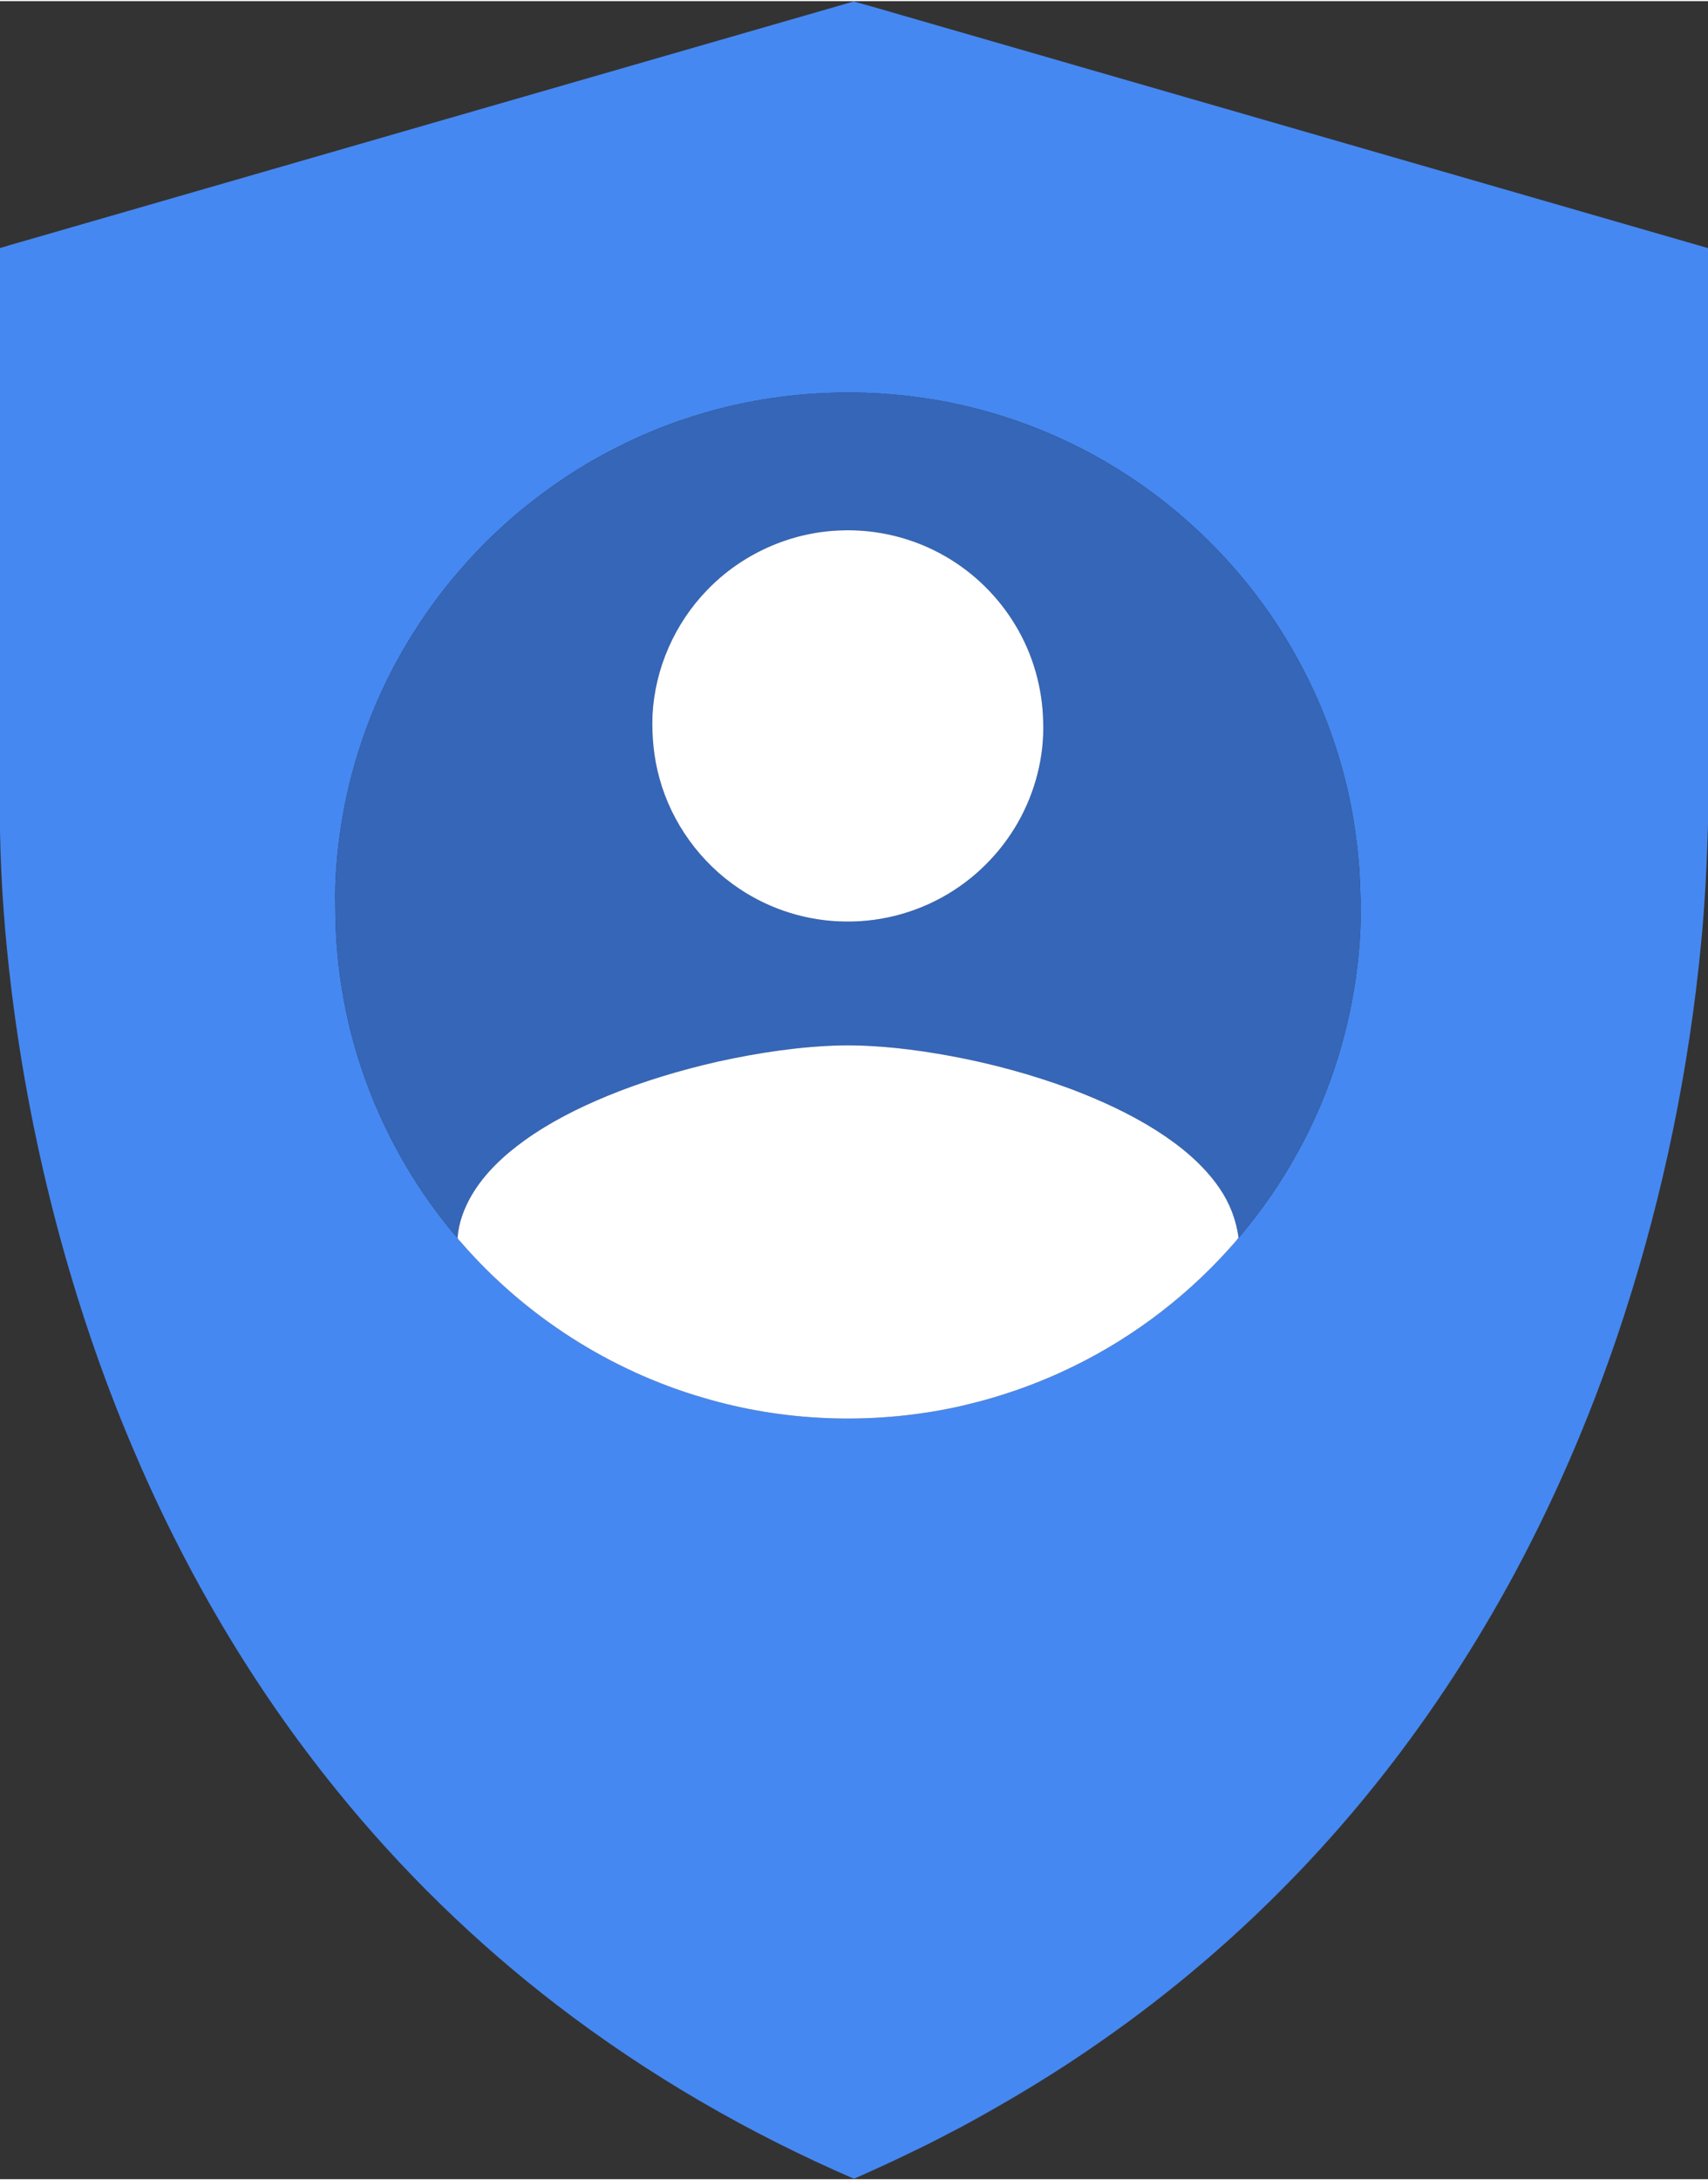 <?xml version="1.0" encoding="UTF-8" ?>
<!DOCTYPE svg PUBLIC "-//W3C//DTD SVG 1.1//EN" "http://www.w3.org/Graphics/SVG/1.1/DTD/svg11.dtd">
<svg width="210pt" height="268pt" viewBox="0 0 1961 2500" version="1.1" xmlns="http://www.w3.org/2000/svg">
<rect x="0" y="0" width="1961" height="2500" fill="#333333" stroke="none"/>
<g id="#4688f1ff">
<path fill="#4688f1" opacity="1.00" d=" M 42.99 270.90 C 355.36 180.76 667.68 90.43 980.07 0.41 C 1004.16 6.81 1028.05 14.18 1052.06 20.96 C 1355.04 108.47 1658.03 195.93 1961.00 283.48 L 1961.00 944.87 C 1959.66 990.29 1957.55 1035.70 1953.13 1080.94 C 1939.29 1225.61 1909.86 1368.82 1865.17 1507.12 C 1831.98 1609.59 1790.17 1709.32 1739.21 1804.24 C 1695.31 1885.73 1644.76 1963.70 1587.51 2036.46 C 1496.11 2152.80 1387.47 2255.57 1266.16 2340.27 C 1214.26 2376.84 1159.78 2409.65 1103.97 2439.87 C 1086.09 2449.05 1068.44 2458.67 1050.23 2467.19 C 1027.27 2478.51 1003.96 2489.11 980.55 2499.46 C 980.58 2499.60 980.64 2499.87 980.67 2500.00 L 980.33 2500.00 C 980.36 2499.87 980.41 2499.62 980.44 2499.49 C 859.39 2447.12 744.32 2380.62 639.64 2300.31 C 545.93 2228.40 460.76 2145.37 386.52 2053.50 C 289.45 1933.94 211.01 1799.69 151.23 1657.88 C 116.84 1576.79 88.70 1493.10 65.97 1408.03 C 42.23 1318.64 24.57 1227.64 13.26 1135.84 C 5.79 1075.08 1.08 1013.96 0.00 952.75 L 0.00 283.43 C 14.27 279.04 28.67 275.11 42.99 270.90 M 821.95 468.79 C 782.47 479.42 743.89 493.75 707.58 512.62 C 691.97 520.38 676.73 528.87 661.98 538.15 C 630.06 558.42 599.72 581.27 572.17 607.19 C 552.97 624.69 535.50 643.98 518.78 663.84 C 497.91 689.19 479.16 716.30 462.73 744.73 C 428.38 804.00 404.83 869.44 393.11 936.92 C 387.44 971.29 383.87 1006.17 385.01 1041.04 C 385.03 1092.28 391.87 1143.51 405.25 1192.97 C 426.27 1270.25 463.28 1343.13 513.39 1405.61 C 517.22 1410.26 520.76 1415.40 525.36 1419.24 C 525.94 1421.88 528.75 1423.55 530.29 1425.76 C 603.21 1509.48 700.39 1571.77 806.98 1602.91 C 898.73 1630.22 997.18 1634.12 1090.96 1615.21 C 1134.89 1606.17 1177.80 1592.22 1218.59 1573.57 C 1291.12 1540.48 1356.69 1492.34 1410.14 1433.20 C 1414.00 1428.51 1418.66 1424.32 1421.94 1419.25 C 1423.38 1418.27 1424.51 1416.94 1425.56 1415.58 C 1449.95 1386.16 1471.79 1354.57 1490.10 1321.01 C 1533.45 1242.42 1558.11 1153.69 1561.91 1064.03 C 1562.04 1052.69 1563.25 1041.34 1562.09 1030.03 C 1561.47 1005.71 1560.03 981.38 1556.54 957.29 C 1550.58 911.07 1538.46 865.74 1521.54 822.35 C 1507.12 785.43 1488.59 750.19 1467.16 716.87 C 1425.88 653.74 1372.59 598.47 1310.76 555.23 C 1240.10 505.45 1158.15 471.86 1072.94 457.44 C 989.73 443.57 903.54 447.19 821.95 468.79 Z" />
</g>
<g id="#3566b8ff">
<path fill="#3566b8" opacity="1.00" d=" M 821.95 468.79 C 903.54 447.19 989.73 443.57 1072.94 457.44 C 1158.15 471.86 1240.10 505.45 1310.76 555.23 C 1372.59 598.47 1425.88 653.74 1467.16 716.87 C 1488.59 750.19 1507.12 785.43 1521.54 822.35 C 1538.46 865.74 1550.58 911.07 1556.54 957.29 C 1560.03 981.38 1561.47 1005.71 1562.09 1030.03 C 1563.25 1041.34 1562.04 1052.69 1561.91 1064.03 C 1558.11 1153.69 1533.45 1242.42 1490.10 1321.01 C 1471.79 1354.57 1449.95 1386.16 1425.56 1415.58 C 1424.51 1416.94 1423.38 1418.27 1421.94 1419.25 C 1419.35 1399.02 1411.81 1379.56 1400.29 1362.75 C 1381.60 1335.31 1355.35 1313.97 1327.58 1296.23 C 1296.60 1276.65 1263.09 1261.37 1228.86 1248.44 C 1184.43 1232.02 1138.55 1219.56 1091.98 1210.89 C 1050.12 1203.21 1007.61 1197.95 964.97 1198.69 C 917.84 1199.80 871.06 1207.05 825.05 1217.04 C 781.39 1226.96 738.28 1239.75 696.85 1256.82 C 663.65 1270.60 631.22 1286.81 602.00 1307.89 C 578.57 1324.76 556.85 1344.93 541.96 1369.90 C 533.09 1384.92 526.66 1401.74 525.36 1419.24 C 520.76 1415.40 517.22 1410.26 513.39 1405.61 C 463.28 1343.13 426.27 1270.25 405.25 1192.97 C 391.87 1143.51 385.03 1092.28 385.01 1041.04 C 383.87 1006.17 387.44 971.29 393.11 936.92 C 404.83 869.44 428.38 804.00 462.73 744.73 C 479.16 716.30 497.91 689.19 518.78 663.84 C 535.50 643.98 552.97 624.69 572.17 607.19 C 599.72 581.27 630.06 558.42 661.98 538.15 C 676.73 528.87 691.97 520.38 707.58 512.62 C 743.89 493.75 782.47 479.42 821.95 468.79 M 964.45 607.57 C 907.30 609.54 851.49 634.71 811.91 675.94 C 774.81 714.10 751.98 765.81 749.17 819.00 C 748.21 843.57 750.53 868.39 757.15 892.12 C 771.24 943.57 804.56 989.39 848.98 1018.88 C 884.84 1042.90 927.79 1056.20 970.96 1056.45 C 1014.56 1057.08 1058.20 1044.45 1094.82 1020.80 C 1125.27 1001.24 1150.82 974.16 1168.73 942.73 C 1188.59 907.75 1199.11 867.26 1197.71 827.00 C 1196.88 788.38 1186.04 749.96 1166.12 716.83 C 1146.47 683.88 1118.25 656.08 1084.95 637.02 C 1048.62 616.10 1006.34 605.75 964.45 607.57 Z" />
</g>
<g id="#ffffffff">
<path fill="#ffffff" opacity="1.00" d=" M 964.45 607.57 C 1006.34 605.75 1048.62 616.10 1084.95 637.02 C 1118.25 656.08 1146.47 683.88 1166.12 716.83 C 1186.04 749.96 1196.88 788.38 1197.71 827.00 C 1199.11 867.26 1188.59 907.75 1168.73 942.73 C 1150.82 974.16 1125.27 1001.24 1094.82 1020.80 C 1058.20 1044.45 1014.56 1057.08 970.96 1056.45 C 927.79 1056.20 884.84 1042.90 848.98 1018.88 C 804.56 989.39 771.24 943.57 757.15 892.12 C 750.53 868.39 748.21 843.57 749.17 819.00 C 751.98 765.81 774.81 714.10 811.91 675.94 C 851.49 634.71 907.30 609.54 964.45 607.57 Z" />
<path fill="#ffffff" opacity="1.00" d=" M 825.05 1217.04 C 871.06 1207.05 917.84 1199.80 964.97 1198.69 C 1007.61 1197.95 1050.12 1203.21 1091.98 1210.89 C 1138.55 1219.56 1184.43 1232.02 1228.86 1248.44 C 1263.09 1261.37 1296.60 1276.65 1327.58 1296.23 C 1355.35 1313.97 1381.60 1335.31 1400.29 1362.75 C 1411.81 1379.56 1419.35 1399.02 1421.94 1419.25 C 1418.66 1424.32 1414.00 1428.51 1410.14 1433.20 C 1356.69 1492.34 1291.12 1540.48 1218.59 1573.57 C 1177.80 1592.22 1134.89 1606.17 1090.96 1615.21 C 997.18 1634.12 898.73 1630.22 806.98 1602.91 C 700.39 1571.77 603.21 1509.48 530.29 1425.76 C 528.75 1423.55 525.94 1421.88 525.36 1419.24 C 526.66 1401.74 533.09 1384.92 541.96 1369.90 C 556.85 1344.93 578.57 1324.76 602.00 1307.89 C 631.22 1286.81 663.65 1270.60 696.85 1256.82 C 738.28 1239.75 781.39 1226.96 825.05 1217.04 Z" />
</g>
</svg>
